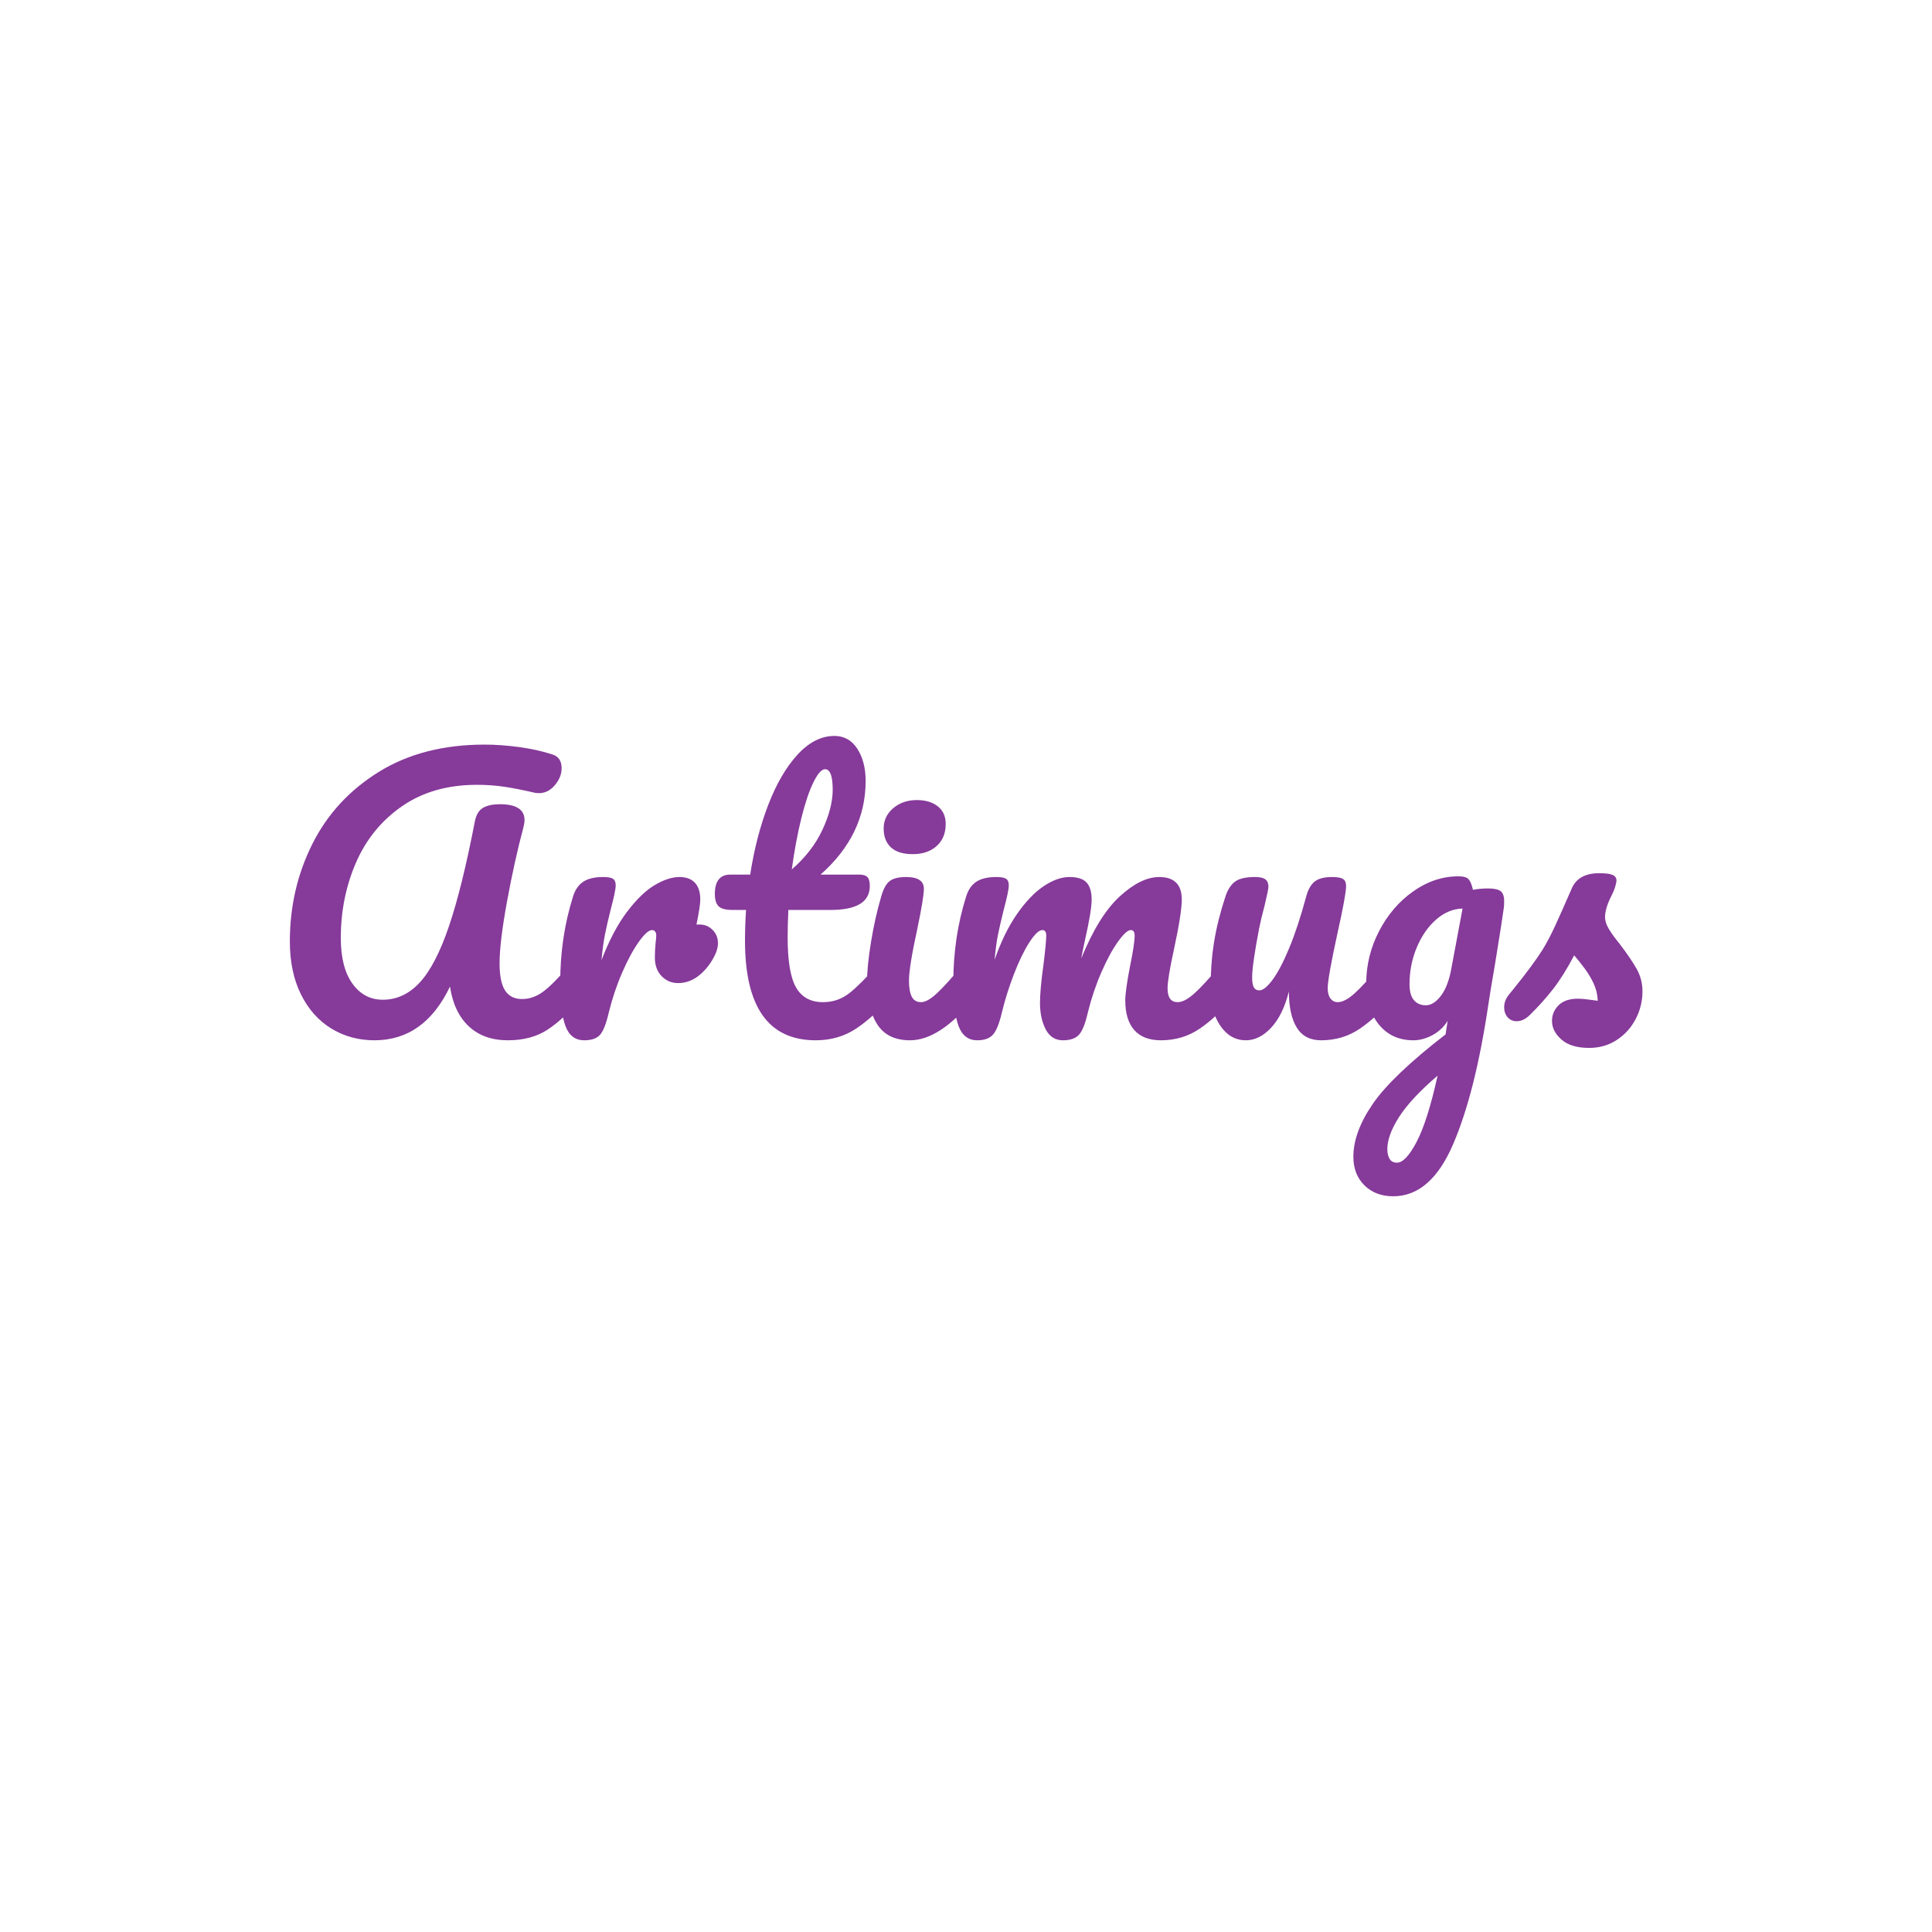 <svg width="1000" height="1000" viewBox="0 0 1000 1000" xmlns="http://www.w3.org/2000/svg"><defs/><path fill="#ffffff" d="M 0 0 L 1000 0 L 1000 1000 L 0 1000 Z"/><path id="text" fill="#863a9a" transform="matrix(1.869 0 0 1.869 -10.046 156.612)" d="M 97.118 201.038 C 93.566 198.862 90.766 195.71 88.718 191.582 C 86.67 187.454 85.646 182.574 85.646 176.942 C 85.646 167.214 87.726 158.206 91.886 149.918 C 96.046 141.63 102.19 134.974 110.318 129.95 C 118.446 124.926 128.206 122.414 139.598 122.414 C 142.542 122.414 145.694 122.638 149.054 123.086 C 152.414 123.534 155.47 124.206 158.222 125.102 C 160.014 125.614 160.91 126.894 160.91 128.942 C 160.91 130.606 160.286 132.174 159.038 133.646 C 157.79 135.118 156.334 135.854 154.67 135.854 C 154.158 135.854 153.774 135.822 153.518 135.758 C 150.19 134.99 147.342 134.43 144.974 134.078 C 142.606 133.726 140.11 133.55 137.486 133.55 C 129.358 133.55 122.446 135.518 116.75 139.454 C 111.054 143.39 106.798 148.59 103.982 155.054 C 101.166 161.518 99.758 168.494 99.758 175.982 C 99.758 181.422 100.83 185.63 102.974 188.606 C 105.118 191.582 107.918 193.07 111.374 193.07 C 115.278 193.07 118.702 191.47 121.646 188.27 C 124.59 185.07 127.278 179.886 129.71 172.718 C 132.142 165.55 134.542 155.822 136.91 143.534 C 137.294 141.742 138.062 140.526 139.214 139.886 C 140.366 139.246 141.902 138.926 143.822 138.926 C 148.366 138.926 150.638 140.398 150.638 143.342 C 150.638 143.854 150.542 144.494 150.35 145.262 C 148.686 151.47 147.166 158.334 145.79 165.854 C 144.414 173.374 143.726 179.086 143.726 182.99 C 143.726 186.446 144.238 188.958 145.262 190.526 C 146.286 192.094 147.854 192.878 149.966 192.878 C 152.014 192.878 153.966 192.19 155.822 190.814 C 157.678 189.438 160.014 187.086 162.83 183.758 C 163.598 182.862 164.462 182.414 165.422 182.414 C 166.254 182.414 166.91 182.798 167.39 183.566 C 167.87 184.334 168.11 185.39 168.11 186.734 C 168.11 189.23 167.502 191.214 166.286 192.686 C 163.15 196.462 160.078 199.342 157.07 201.326 C 154.062 203.31 150.382 204.302 146.03 204.302 C 141.55 204.302 137.934 203.006 135.182 200.414 C 132.43 197.822 130.702 194.158 129.998 189.422 C 125.262 199.342 118.286 204.302 109.07 204.302 C 104.654 204.302 100.67 203.214 97.118 201.038 Z M 202.718 173.726 C 203.71 174.718 204.206 175.95 204.206 177.422 C 204.206 178.254 204.014 179.15 203.63 180.11 C 202.606 182.478 201.166 184.462 199.31 186.062 C 197.454 187.662 195.406 188.462 193.166 188.462 C 191.374 188.462 189.854 187.822 188.606 186.542 C 187.358 185.262 186.734 183.534 186.734 181.358 C 186.734 180.142 186.798 178.83 186.926 177.422 C 187.054 176.398 187.118 175.694 187.118 175.31 C 187.118 174.798 187.006 174.414 186.782 174.158 C 186.558 173.902 186.286 173.774 185.966 173.774 C 185.07 173.774 183.854 174.846 182.318 176.99 C 180.782 179.134 179.246 181.966 177.71 185.486 C 176.174 189.006 174.926 192.718 173.966 196.622 C 173.262 199.694 172.462 201.742 171.566 202.766 C 170.67 203.79 169.198 204.302 167.15 204.302 C 164.718 204.302 163.006 203.022 162.014 200.462 C 161.022 197.902 160.526 193.806 160.526 188.174 C 160.526 179.854 161.71 171.95 164.078 164.462 C 164.654 162.606 165.598 161.246 166.91 160.382 C 168.222 159.518 170.062 159.086 172.43 159.086 C 173.71 159.086 174.606 159.246 175.118 159.566 C 175.63 159.886 175.886 160.494 175.886 161.39 C 175.886 162.414 175.406 164.718 174.446 168.302 C 173.806 170.862 173.294 173.102 172.91 175.022 C 172.526 176.942 172.206 179.31 171.95 182.126 C 174.062 176.622 176.43 172.142 179.054 168.686 C 181.678 165.23 184.238 162.766 186.734 161.294 C 189.23 159.822 191.502 159.086 193.55 159.086 C 195.406 159.086 196.83 159.614 197.822 160.67 C 198.814 161.726 199.31 163.278 199.31 165.326 C 199.31 166.542 198.958 168.846 198.254 172.238 L 199.118 172.238 C 200.526 172.238 201.726 172.734 202.718 173.726 Z M 252.638 183.566 C 253.118 184.334 253.358 185.39 253.358 186.734 C 253.358 189.294 252.75 191.278 251.534 192.686 C 248.782 196.078 245.774 198.862 242.51 201.038 C 239.246 203.214 235.502 204.302 231.278 204.302 C 218.222 204.302 211.694 195.118 211.694 176.75 C 211.694 173.934 211.79 171.086 211.982 168.206 L 208.238 168.206 C 206.318 168.206 205.022 167.854 204.35 167.15 C 203.678 166.446 203.342 165.326 203.342 163.79 C 203.342 160.206 204.782 158.414 207.662 158.414 L 213.134 158.414 C 214.222 151.374 215.886 144.942 218.126 139.118 C 220.366 133.294 223.07 128.654 226.238 125.198 C 229.406 121.742 232.814 120.014 236.462 120.014 C 239.15 120.014 241.262 121.198 242.798 123.566 C 244.334 125.934 245.102 128.91 245.102 132.494 C 245.102 142.414 240.942 151.054 232.622 158.414 L 243.374 158.414 C 244.398 158.414 245.134 158.638 245.582 159.086 C 246.03 159.534 246.254 160.366 246.254 161.582 C 246.254 165.998 242.638 168.206 235.406 168.206 L 223.694 168.206 C 223.566 171.406 223.502 173.902 223.502 175.694 C 223.502 182.35 224.286 187.022 225.854 189.71 C 227.422 192.398 229.902 193.742 233.294 193.742 C 236.046 193.742 238.478 192.91 240.59 191.246 C 242.702 189.582 245.198 187.086 248.078 183.758 C 248.846 182.862 249.71 182.414 250.67 182.414 C 251.502 182.414 252.158 182.798 252.638 183.566 Z M 230.654 132.83 C 229.47 135.23 228.35 138.558 227.294 142.814 C 226.238 147.07 225.358 151.79 224.654 156.974 C 228.43 153.71 231.262 150.046 233.15 145.982 C 235.038 141.918 235.982 138.222 235.982 134.894 C 235.982 131.118 235.278 129.23 233.87 129.23 C 232.91 129.23 231.838 130.43 230.654 132.83 Z M 252.11 150.878 C 250.766 149.63 250.094 147.886 250.094 145.646 C 250.094 143.406 250.974 141.534 252.734 140.03 C 254.494 138.526 256.686 137.774 259.31 137.774 C 261.678 137.774 263.598 138.35 265.07 139.502 C 266.542 140.654 267.278 142.286 267.278 144.398 C 267.278 146.958 266.446 148.99 264.782 150.494 C 263.118 151.998 260.91 152.75 258.158 152.75 C 255.47 152.75 253.454 152.126 252.11 150.878 Z M 248.318 199.886 C 246.43 196.942 245.486 193.038 245.486 188.174 C 245.486 185.294 245.854 181.598 246.59 177.086 C 247.326 172.574 248.27 168.366 249.422 164.462 C 249.998 162.414 250.766 161.006 251.726 160.238 C 252.686 159.47 254.222 159.086 256.334 159.086 C 259.598 159.086 261.23 160.174 261.23 162.35 C 261.23 163.95 260.622 167.662 259.406 173.486 C 257.87 180.526 257.102 185.294 257.102 187.79 C 257.102 189.71 257.358 191.182 257.87 192.206 C 258.382 193.23 259.246 193.742 260.462 193.742 C 261.614 193.742 263.054 192.942 264.782 191.342 C 266.51 189.742 268.814 187.214 271.694 183.758 C 272.462 182.862 273.326 182.414 274.286 182.414 C 275.118 182.414 275.774 182.798 276.254 183.566 C 276.734 184.334 276.974 185.39 276.974 186.734 C 276.974 189.294 276.366 191.278 275.15 192.686 C 268.814 200.43 262.894 204.302 257.39 204.302 C 253.23 204.302 250.206 202.83 248.318 199.886 Z M 270.878 200.462 C 269.886 197.902 269.39 193.806 269.39 188.174 C 269.39 179.854 270.574 171.95 272.942 164.462 C 273.518 162.606 274.462 161.246 275.774 160.382 C 277.086 159.518 278.926 159.086 281.294 159.086 C 282.574 159.086 283.47 159.246 283.982 159.566 C 284.494 159.886 284.75 160.494 284.75 161.39 C 284.75 162.414 284.27 164.718 283.31 168.302 C 282.67 170.862 282.158 173.086 281.774 174.974 C 281.39 176.862 281.07 179.214 280.814 182.03 C 282.542 177.038 284.606 172.814 287.006 169.358 C 289.406 165.902 291.87 163.326 294.398 161.63 C 296.926 159.934 299.31 159.086 301.55 159.086 C 303.79 159.086 305.374 159.598 306.302 160.622 C 307.23 161.646 307.694 163.214 307.694 165.326 C 307.694 167.374 307.086 171.086 305.87 176.462 C 305.358 178.766 305.006 180.494 304.814 181.646 C 308.014 173.774 311.566 168.046 315.47 164.462 C 319.374 160.878 323.022 159.086 326.414 159.086 C 330.574 159.086 332.654 161.166 332.654 165.326 C 332.654 167.822 331.95 172.334 330.542 178.862 C 329.326 184.43 328.718 188.11 328.718 189.902 C 328.718 192.462 329.646 193.742 331.502 193.742 C 332.782 193.742 334.302 192.958 336.062 191.39 C 337.822 189.822 340.174 187.278 343.118 183.758 C 343.886 182.862 344.75 182.414 345.71 182.414 C 346.542 182.414 347.198 182.798 347.678 183.566 C 348.158 184.334 348.398 185.39 348.398 186.734 C 348.398 189.294 347.79 191.278 346.574 192.686 C 343.822 196.078 340.862 198.862 337.694 201.038 C 334.526 203.214 330.926 204.302 326.894 204.302 C 323.63 204.302 321.166 203.358 319.502 201.47 C 317.838 199.582 317.006 196.846 317.006 193.262 C 317.006 191.47 317.454 188.27 318.35 183.662 C 319.182 179.63 319.598 176.846 319.598 175.31 C 319.598 174.286 319.246 173.774 318.542 173.774 C 317.71 173.774 316.526 174.846 314.99 176.99 C 313.454 179.134 311.918 181.966 310.382 185.486 C 308.846 189.006 307.598 192.718 306.638 196.622 C 305.934 199.694 305.118 201.742 304.19 202.766 C 303.262 203.79 301.774 204.302 299.726 204.302 C 297.614 204.302 296.03 203.294 294.974 201.278 C 293.918 199.262 293.39 196.814 293.39 193.934 C 293.39 191.502 293.71 187.982 294.35 183.374 C 294.862 179.278 295.118 176.59 295.118 175.31 C 295.118 174.286 294.766 173.774 294.062 173.774 C 293.102 173.774 291.886 174.926 290.414 177.23 C 288.942 179.534 287.518 182.478 286.142 186.062 C 284.766 189.646 283.662 193.166 282.83 196.622 C 282.126 199.63 281.31 201.662 280.382 202.718 C 279.454 203.774 277.998 204.302 276.014 204.302 C 273.582 204.302 271.87 203.022 270.878 200.462 Z M 343.358 200.318 C 341.534 197.662 340.622 194.35 340.622 190.382 C 340.622 185.582 340.942 181.182 341.582 177.182 C 342.222 173.182 343.278 168.942 344.75 164.462 C 345.39 162.542 346.286 161.166 347.438 160.334 C 348.59 159.502 350.414 159.086 352.91 159.086 C 354.318 159.086 355.294 159.31 355.838 159.758 C 356.382 160.206 356.654 160.878 356.654 161.774 C 356.654 162.286 356.302 164.014 355.598 166.958 C 354.958 169.326 354.446 171.47 354.062 173.39 C 352.782 180.11 352.142 184.59 352.142 186.83 C 352.142 188.174 352.302 189.118 352.622 189.662 C 352.942 190.206 353.454 190.478 354.158 190.478 C 355.118 190.478 356.318 189.518 357.758 187.598 C 359.198 185.678 360.734 182.766 362.366 178.862 C 363.998 174.958 365.582 170.158 367.118 164.462 C 367.63 162.542 368.414 161.166 369.47 160.334 C 370.526 159.502 372.11 159.086 374.222 159.086 C 375.694 159.086 376.718 159.262 377.294 159.614 C 377.87 159.966 378.158 160.622 378.158 161.582 C 378.158 163.182 377.358 167.566 375.758 174.734 C 373.966 182.926 373.07 187.982 373.07 189.902 C 373.07 191.118 373.326 192.062 373.838 192.734 C 374.35 193.406 375.022 193.742 375.854 193.742 C 377.134 193.742 378.654 192.958 380.414 191.39 C 382.174 189.822 384.526 187.278 387.47 183.758 C 388.238 182.862 389.102 182.414 390.062 182.414 C 390.894 182.414 391.55 182.798 392.03 183.566 C 392.51 184.334 392.75 185.39 392.75 186.734 C 392.75 189.294 392.142 191.278 390.926 192.686 C 388.174 196.078 385.214 198.862 382.046 201.038 C 378.878 203.214 375.278 204.302 371.246 204.302 C 368.174 204.302 365.918 203.118 364.478 200.75 C 363.038 198.382 362.318 195.054 362.318 190.766 C 361.23 195.118 359.598 198.462 357.422 200.798 C 355.246 203.134 352.91 204.302 350.414 204.302 C 347.534 204.302 345.182 202.974 343.358 200.318 Z M 420.926 162.974 C 421.598 163.454 421.934 164.398 421.934 165.806 C 421.934 166.574 421.902 167.182 421.838 167.63 C 421.582 169.614 420.782 174.734 419.438 182.99 C 418.478 188.558 417.87 192.238 417.614 194.03 C 415.182 210.542 411.902 223.582 407.774 233.15 C 403.646 242.718 398.126 247.502 391.214 247.502 C 387.95 247.502 385.294 246.494 383.246 244.478 C 381.198 242.462 380.174 239.822 380.174 236.558 C 380.174 232.014 381.966 227.134 385.55 221.918 C 389.134 216.702 395.854 210.286 405.71 202.67 L 406.286 198.926 C 405.198 200.654 403.774 201.982 402.014 202.91 C 400.254 203.838 398.51 204.302 396.782 204.302 C 392.814 204.302 389.646 202.862 387.278 199.982 C 384.91 197.102 383.726 193.326 383.726 188.654 C 383.726 183.534 384.91 178.686 387.278 174.11 C 389.646 169.534 392.798 165.854 396.734 163.07 C 400.67 160.286 404.846 158.894 409.262 158.894 C 410.67 158.894 411.614 159.166 412.094 159.71 C 412.574 160.254 412.974 161.23 413.294 162.638 C 414.51 162.382 415.918 162.254 417.518 162.254 C 419.118 162.254 420.254 162.494 420.926 162.974 Z M 404.462 191.918 C 405.806 190.126 406.766 187.566 407.342 184.238 L 410.414 167.822 C 407.79 167.886 405.358 168.894 403.118 170.846 C 400.878 172.798 399.086 175.374 397.742 178.574 C 396.398 181.774 395.726 185.166 395.726 188.75 C 395.726 190.734 396.126 192.206 396.926 193.166 C 397.726 194.126 398.83 194.606 400.238 194.606 C 401.71 194.606 403.118 193.71 404.462 191.918 Z M 397.694 232.43 C 399.71 228.59 401.646 222.478 403.502 214.094 C 398.574 218.318 395.022 222.126 392.846 225.518 C 390.67 228.91 389.582 231.886 389.582 234.446 C 389.582 235.534 389.79 236.43 390.206 237.134 C 390.622 237.838 391.31 238.19 392.27 238.19 C 393.87 238.19 395.678 236.27 397.694 232.43 Z M 437.822 204.11 C 436.062 202.574 435.182 200.846 435.182 198.926 C 435.182 197.262 435.79 195.822 437.006 194.606 C 438.222 193.39 440.014 192.782 442.382 192.782 C 443.214 192.782 444.19 192.862 445.31 193.022 C 446.43 193.182 447.278 193.294 447.854 193.358 C 447.79 191.694 447.422 190.126 446.75 188.654 C 446.078 187.182 445.23 185.758 444.206 184.382 C 443.182 183.006 442.222 181.806 441.326 180.782 C 439.342 184.558 437.374 187.694 435.422 190.19 C 433.47 192.686 431.342 195.054 429.038 197.294 C 427.886 198.446 426.67 199.022 425.39 199.022 C 424.366 199.022 423.534 198.654 422.894 197.918 C 422.254 197.182 421.934 196.27 421.934 195.182 C 421.934 193.902 422.382 192.718 423.278 191.63 L 424.526 190.094 C 428.046 185.742 430.702 182.158 432.494 179.342 C 433.646 177.486 434.814 175.278 435.998 172.718 C 437.182 170.158 438.734 166.67 440.654 162.254 C 441.87 159.438 444.398 158.03 448.238 158.03 C 450.03 158.03 451.278 158.19 451.982 158.51 C 452.686 158.83 453.038 159.342 453.038 160.046 C 453.038 160.43 452.91 161.038 452.654 161.87 C 452.398 162.702 452.046 163.534 451.598 164.366 C 450.446 166.67 449.87 168.622 449.87 170.222 C 449.87 171.182 450.206 172.238 450.878 173.39 C 451.55 174.542 452.59 175.982 453.998 177.71 C 456.046 180.398 457.598 182.686 458.654 184.574 C 459.71 186.462 460.238 188.526 460.238 190.766 C 460.238 193.454 459.614 195.998 458.366 198.398 C 457.118 200.798 455.374 202.734 453.134 204.206 C 450.894 205.678 448.334 206.414 445.454 206.414 C 442.126 206.414 439.582 205.646 437.822 204.11 Z"/></svg>